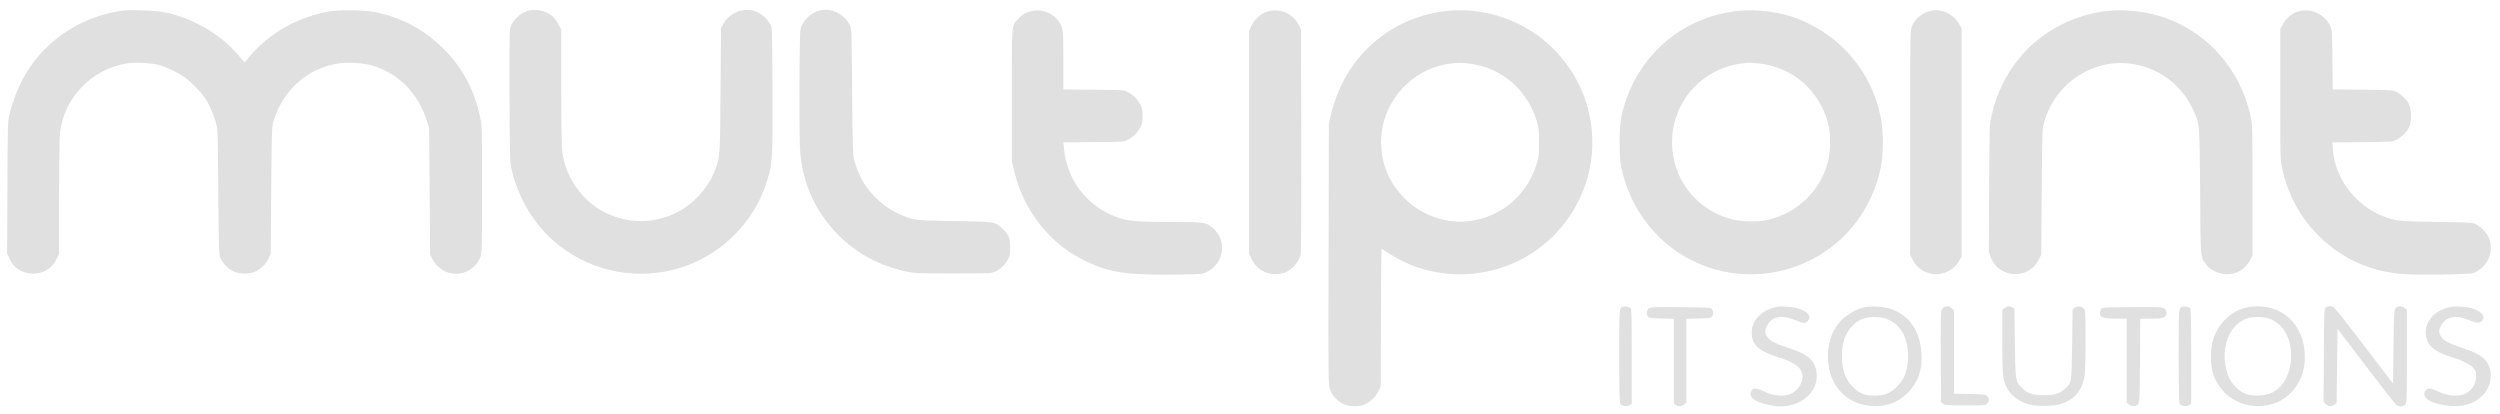 <?xml version="1.0" standalone="no"?>
<!DOCTYPE svg PUBLIC "-//W3C//DTD SVG 20010904//EN"
 "http://www.w3.org/TR/2001/REC-SVG-20010904/DTD/svg10.dtd">
<svg version="1.0" xmlns="http://www.w3.org/2000/svg"
 width="2793pt" height="462pt" viewBox="0 0 2793 462"
 preserveAspectRatio="xMidYMid meet">

<g transform="translate(0,462) scale(0.1,-0.1)"
fill="#e0e0e0" stroke="none">
<path d="M1390 4504 c-500 -63 -925 -356 -1148 -791 -56 -111 -104 -238 -135
-363 -20 -82 -21 -113 -24 -823 l-4 -738 24 -52 c33 -73 69 -112 131 -142 151
-74 323 -19 395 126 l31 62 0 631 c0 364 4 669 10 720 45 394 352 713 745 777
93 15 275 6 360 -16 78 -22 207 -82 281 -133 67 -46 185 -164 233 -235 46 -67
95 -177 122 -272 22 -79 23 -93 28 -780 6 -686 6 -701 27 -745 27 -56 83 -113
143 -142 65 -32 188 -32 248 0 66 35 110 78 140 140 l28 57 5 710 c6 695 6
711 28 780 108 342 376 581 716 636 104 16 280 7 376 -21 298 -85 522 -309
617 -617 l27 -88 6 -705 5 -705 24 -48 c33 -66 107 -130 176 -152 147 -46 307
30 361 171 18 46 19 86 19 759 0 704 0 711 -23 815 -67 305 -197 546 -407 755
-210 210 -457 344 -748 407 -138 29 -427 32 -562 5 -347 -71 -648 -247 -866
-509 l-47 -57 -59 71 c-195 239 -521 430 -845 493 -81 16 -363 28 -438 19z"/>
<path d="M5887 4496 c-90 -32 -161 -106 -187 -191 -8 -30 -10 -232 -8 -770 4
-700 5 -733 25 -815 78 -318 239 -590 465 -789 367 -322 858 -442 1336 -326
499 121 913 517 1057 1012 55 188 57 220 56 967 -1 428 -5 702 -11 726 -21 80
-111 166 -200 190 -130 36 -276 -29 -342 -152 l-23 -43 -5 -695 c-6 -756 -5
-747 -66 -902 -75 -192 -241 -372 -429 -465 -250 -124 -540 -124 -790 0 -260
128 -448 396 -484 687 -7 51 -11 332 -11 721 l0 636 -31 61 c-17 34 -47 75
-67 92 -76 63 -198 86 -285 56z"/>
<path d="M9150 4501 c-87 -27 -155 -87 -194 -170 -21 -45 -21 -60 -24 -666 -2
-389 1 -667 8 -746 31 -363 176 -675 430 -929 208 -206 450 -336 750 -402 100
-21 125 -23 530 -23 412 0 426 1 471 21 55 26 111 80 141 137 19 35 23 58 23
132 0 106 -17 147 -88 213 -85 77 -72 75 -532 82 -457 7 -468 9 -623 81 -107
49 -190 109 -273 195 -111 116 -178 235 -222 392 -20 74 -21 100 -27 777 -5
685 -5 701 -26 745 -59 125 -218 199 -344 161z"/>
<path d="M11539 4499 c-62 -9 -118 -40 -162 -88 -78 -86 -72 -18 -72 -851 l0
-745 27 -111 c107 -447 407 -821 809 -1007 265 -124 453 -151 979 -145 293 3
307 4 355 26 198 91 240 349 79 491 -78 69 -94 71 -478 71 -375 0 -482 10
-602 55 -337 127 -554 412 -588 772 l-6 62 338 3 c332 3 338 3 382 27 61 32
107 76 138 136 22 42 27 63 27 130 0 67 -5 88 -27 130 -31 60 -77 104 -138
136 -44 24 -50 24 -382 27 l-338 3 0 323 c0 364 -3 382 -71 460 -67 76 -167
111 -270 95z"/>
<path d="M14199 4499 c-94 -14 -174 -76 -218 -169 l-26 -55 0 -1245 0 -1245
26 -55 c64 -136 208 -202 355 -161 85 23 170 112 194 202 7 24 9 482 8 1281
l-3 1243 -23 42 c-65 122 -180 182 -313 162z"/>
<path d="M16187 4500 c-654 -61 -1170 -519 -1319 -1168 l-22 -97 -3 -1456 c-4
-1452 -3 -1457 17 -1512 24 -64 80 -127 142 -158 59 -30 160 -37 226 -15 68
23 143 91 173 158 l24 53 3 768 c1 422 4 767 7 767 2 0 39 -23 82 -51 571
-373 1346 -292 1832 191 588 583 587 1518 0 2100 -304 301 -741 459 -1162 420z
m233 -591 c353 -44 641 -289 747 -636 24 -79 27 -103 27 -243 0 -140 -3 -164
-27 -243 -108 -351 -397 -595 -759 -638 -247 -29 -512 60 -695 234 -187 178
-283 397 -283 647 0 443 333 822 771 879 93 12 125 12 219 0z"/>
<path d="M19428 4500 c-54 -5 -145 -20 -203 -34 -568 -137 -990 -576 -1112
-1156 -25 -120 -25 -440 0 -560 104 -495 437 -901 891 -1086 400 -163 848
-142 1237 57 400 206 682 583 771 1031 31 160 31 396 0 556 -100 504 -441 910
-922 1100 -193 76 -442 111 -662 92z m232 -590 c372 -45 664 -300 763 -665 31
-115 31 -316 -1 -433 -88 -327 -337 -568 -668 -648 -102 -25 -286 -23 -396 4
-401 98 -678 450 -678 862 0 482 376 868 865 889 17 0 69 -4 115 -9z"/>
<path d="M21573 4500 c-90 -19 -174 -85 -212 -170 -20 -44 -21 -60 -21 -1300
l0 -1255 24 -50 c104 -219 413 -225 529 -10 l22 40 0 1275 0 1275 -27 45 c-68
115 -192 174 -315 150z"/>
<path d="M23567 4500 c-384 -36 -750 -224 -990 -509 -167 -197 -269 -407 -329
-670 -21 -93 -22 -120 -25 -807 l-4 -710 22 -59 c88 -235 419 -254 534 -30
l30 59 5 705 c6 693 6 707 28 779 48 157 112 269 218 381 188 200 470 304 737
271 192 -23 369 -105 504 -233 93 -88 151 -169 202 -279 78 -167 74 -130 81
-918 6 -775 1 -724 69 -817 20 -28 50 -51 96 -74 150 -73 316 -21 393 125 l27
51 0 730 c0 721 0 731 -23 832 -120 543 -512 968 -1032 1119 -164 48 -380 69
-543 54z"/>
<path d="M25707 4499 c-88 -14 -161 -71 -210 -163 l-22 -41 0 -730 c0 -721 0
-731 23 -832 65 -293 199 -540 407 -748 251 -251 568 -396 930 -426 179 -14
748 -7 797 11 65 23 130 81 163 145 40 77 43 184 7 256 -27 55 -83 113 -137
142 -38 21 -56 22 -445 28 -433 7 -449 9 -596 64 -102 38 -197 99 -281 179
-167 158 -263 353 -280 566 l-6 79 334 3 c324 3 335 4 380 26 56 27 113 83
142 137 32 59 31 202 -1 262 -30 57 -86 111 -141 137 -43 20 -64 21 -378 24
l-332 3 -3 332 c-3 324 -4 333 -26 379 -61 123 -191 190 -325 167z"/>
<path d="M18130 1193 c-40 -15 -40 -19 -40 -551 0 -327 4 -520 10 -532 15 -27
74 -36 105 -16 l25 16 0 529 c0 431 -2 531 -13 540 -17 14 -67 22 -87 14z"/>
<path d="M19843 1190 c-164 -35 -273 -148 -273 -284 0 -137 77 -209 300 -278
178 -56 256 -113 267 -198 11 -83 -54 -182 -144 -216 -71 -27 -185 -15 -279
30 -102 48 -133 47 -153 -5 -15 -40 6 -70 70 -102 59 -29 181 -56 260 -57 265
-2 458 205 395 424 -32 110 -105 163 -326 236 -136 45 -192 76 -220 123 -25
40 -25 68 -1 115 55 107 159 129 316 66 96 -39 125 -39 150 0 32 48 -15 100
-119 131 -62 19 -189 27 -243 15z"/>
<path d="M20840 1189 c-84 -14 -196 -74 -261 -139 -96 -95 -148 -220 -156
-376 -18 -326 178 -565 484 -590 158 -12 296 37 404 145 117 117 165 252 156
436 -12 252 -137 435 -344 504 -72 24 -205 34 -283 20z m274 -148 c111 -54
177 -160 198 -314 8 -63 8 -106 0 -164 -17 -125 -45 -187 -116 -259 -76 -77
-142 -104 -250 -104 -106 0 -164 21 -231 82 -94 86 -136 196 -137 359 0 142
34 247 108 329 74 82 150 111 275 107 74 -3 96 -8 153 -36z"/>
<path d="M21722 1190 c-12 -5 -27 -22 -32 -36 -7 -18 -10 -204 -8 -526 l3
-500 24 -19 c21 -17 42 -19 247 -19 211 0 225 1 244 20 26 26 25 62 -1 86 -19
17 -41 19 -195 22 l-174 4 0 464 0 465 -25 24 c-25 26 -45 30 -83 15z"/>
<path d="M22396 1179 l-26 -20 0 -354 c0 -365 5 -422 42 -502 45 -97 146 -174
268 -204 80 -20 261 -17 335 5 157 47 248 152 274 316 6 36 11 214 11 396 0
301 -2 334 -17 353 -26 31 -73 37 -103 13 l-25 -20 -5 -389 c-6 -433 -5 -430
-78 -494 -67 -59 -114 -74 -237 -74 -128 0 -186 20 -248 83 -71 73 -71 73 -77
502 l-5 384 -25 13 c-35 18 -53 16 -84 -8z"/>
<path d="M24380 1193 c-40 -15 -40 -19 -40 -551 0 -327 4 -520 10 -532 15 -27
74 -36 105 -16 l25 16 0 529 c0 431 -2 531 -13 540 -17 14 -67 22 -87 14z"/>
<path d="M25120 1189 c-193 -32 -356 -193 -405 -400 -19 -82 -19 -226 0 -308
64 -271 335 -443 612 -389 112 22 186 61 264 138 104 103 159 241 159 400 0
374 -274 617 -630 559z m216 -124 c185 -55 287 -257 254 -504 -21 -159 -100
-281 -218 -333 -64 -29 -190 -36 -264 -14 -96 28 -181 113 -219 221 -96 273 7
563 224 631 57 17 163 17 223 -1z"/>
<path d="M25984 1186 c-18 -14 -19 -33 -22 -535 l-3 -521 25 -25 c30 -30 65
-32 97 -6 l24 19 5 414 5 414 315 -414 c173 -227 326 -422 339 -433 33 -27 86
-25 105 3 14 20 16 88 16 539 l0 518 -27 21 c-20 16 -36 20 -58 16 -62 -13
-60 2 -65 -449 l-5 -412 -323 422 c-177 233 -331 427 -342 433 -26 14 -63 12
-86 -4z"/>
<path d="M27373 1190 c-164 -35 -273 -148 -273 -284 0 -134 84 -214 290 -275
116 -35 215 -86 247 -128 23 -30 28 -46 27 -92 -1 -89 -55 -164 -141 -197 -71
-27 -185 -15 -279 30 -100 47 -127 47 -153 -1 -35 -68 69 -132 252 -155 158
-20 286 15 381 102 120 111 138 301 39 411 -46 51 -115 86 -271 138 -137 46
-194 77 -222 124 -25 41 -25 68 0 117 32 62 81 93 154 98 52 3 75 -1 155 -33
102 -40 131 -40 156 -1 32 48 -15 100 -119 131 -62 19 -189 27 -243 15z"/>
<path d="M18420 1172 c-27 -22 -30 -66 -6 -90 14 -14 42 -18 151 -20 l135 -4
0 -473 0 -474 22 -15 c31 -22 60 -20 92 5 l26 20 0 469 0 468 136 4 c121 3
137 5 150 22 18 25 18 57 0 82 -14 18 -31 19 -349 22 -312 3 -335 2 -357 -16z"/>
<path d="M23493 1180 c-24 -10 -38 -48 -29 -78 11 -32 51 -42 176 -42 l120 0
0 -469 0 -470 27 -21 c20 -16 36 -20 58 -16 62 13 60 -8 63 506 l3 470 123 0
c140 0 169 11 169 65 0 18 -9 36 -23 47 -20 17 -48 18 -344 17 -176 0 -331 -4
-343 -9z"/>
</g>
</svg>
